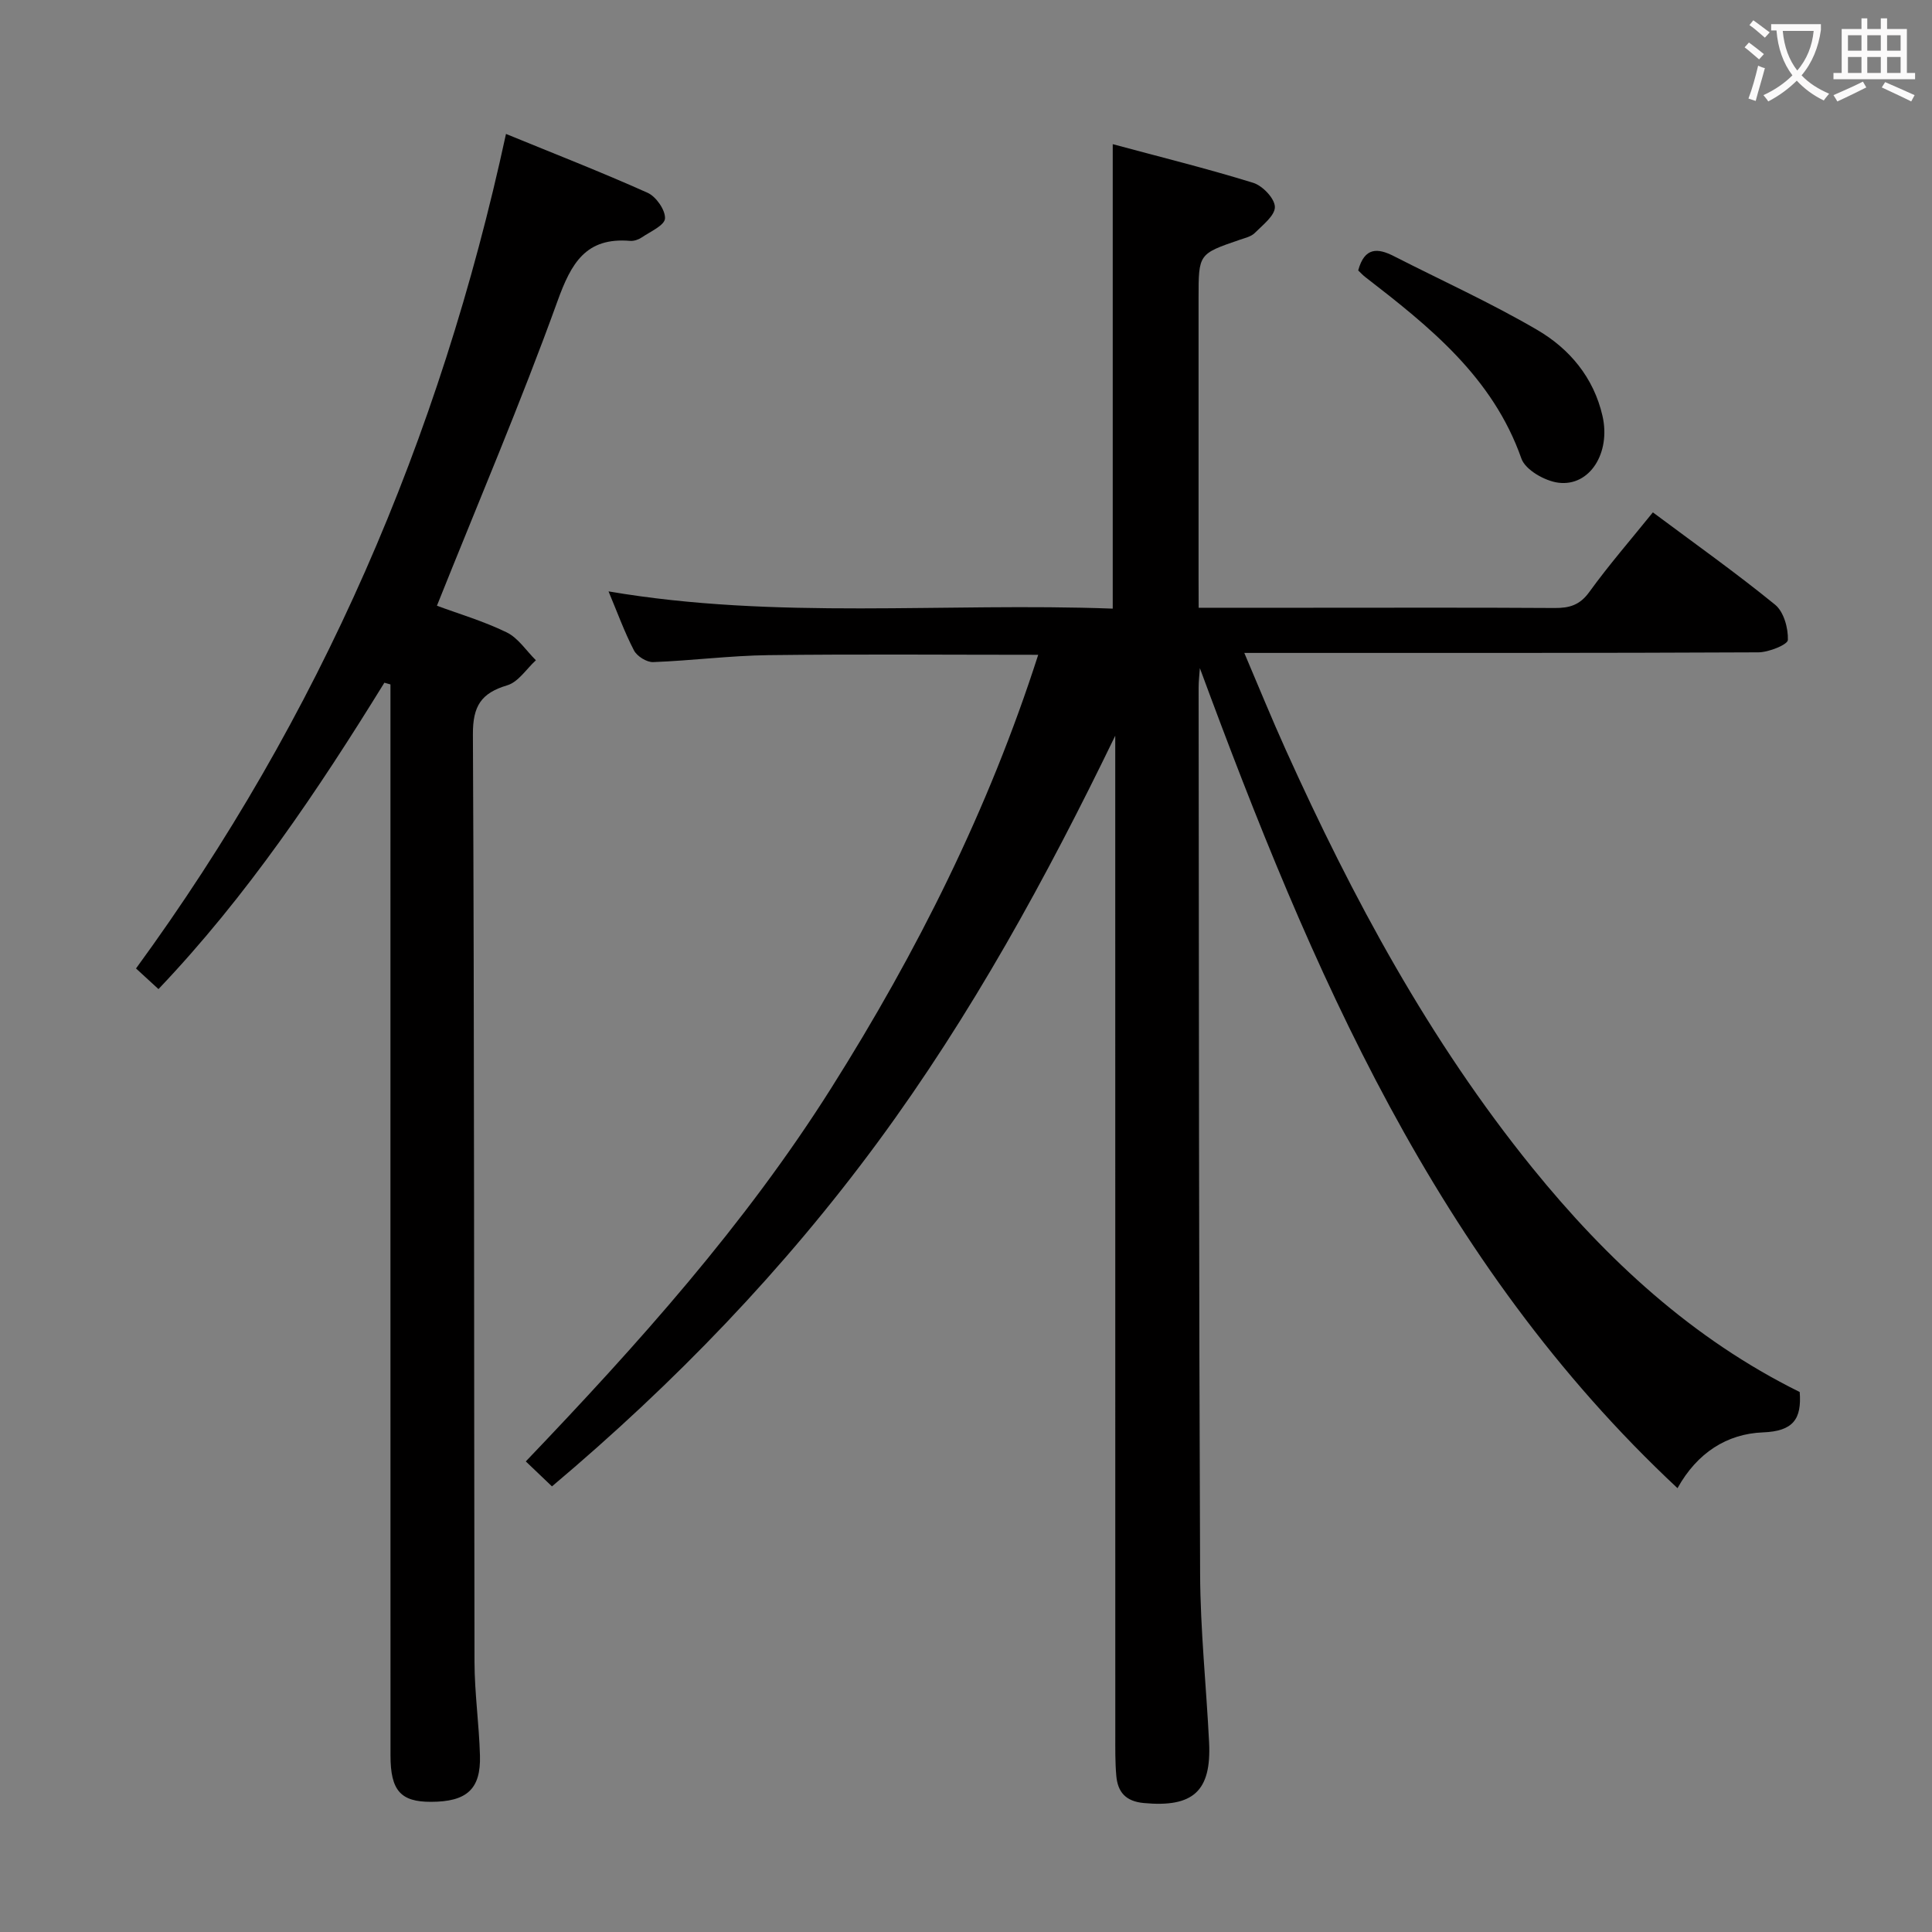 <svg enable-background="new 0 0 400 400" viewBox="0 0 400 400" xmlns="http://www.w3.org/2000/svg"><rect x="0" y="0" width="400" height="400" fill="#808080" stroke="none"/><g fill="#010000"><path d="m248.17 125.83h22.72c17 0 34-.06 51 .05 3.05.02 5.19-.6 7.14-3.29 4.08-5.64 8.66-10.91 13.18-16.51 8.66 6.46 17.21 12.52 25.31 19.12 1.79 1.46 2.73 4.85 2.64 7.3-.03.96-3.95 2.55-6.11 2.56-33.17.16-66.33.12-99.5.12-1.99 0-3.98 0-6.93 0 3 7.05 5.66 13.59 8.56 20.01 13.86 30.72 29.75 60.26 51.07 86.59 15.45 19.07 33.18 35.46 55.36 46.42.43 5.6-1.33 8.12-7.62 8.36-7.41.29-13.6 4.2-17.68 11.55-50.12-46.82-75.82-107.34-98.89-169.78-.09 1.35-.26 2.7-.26 4.05.07 61.16.05 122.33.31 183.49.05 11.63 1.28 23.24 1.86 34.87.5 10.14-3.34 13.51-13.51 12.56-3.76-.35-5.4-2.26-5.7-5.62-.25-2.81-.21-5.66-.21-8.49-.01-67.17-.01-134.33-.01-201.5 0-1.79 0-3.58 0-5.37-14.24 29.41-29.8 57.84-49.13 84.1-19.44 26.41-42.01 49.85-67.49 71.32-1.71-1.63-3.33-3.17-5.42-5.17 23.19-24.26 45.35-48.96 63.21-77.25 17.81-28.22 32.61-57.76 42.88-89.75-18.91 0-37.37-.16-55.83.07-7.97.1-15.92 1.14-23.89 1.44-1.34.05-3.35-1.21-3.98-2.43-1.98-3.82-3.45-7.9-5.26-12.21 34.76 5.93 69.52 2.27 104.39 3.57 0-32.11 0-63.65 0-96.16 9.76 2.63 19.51 5.04 29.08 8 1.94.6 4.45 3.23 4.49 4.98.04 1.79-2.51 3.75-4.17 5.41-.76.76-2.06 1.04-3.15 1.42-8.48 2.91-8.48 2.9-8.48 12.03v58c.02 1.8.02 3.61.02 6.14z"/><path d="m79.58 141.35c-13.8 22.36-28.39 44.12-46.77 63.43-1.68-1.54-3-2.76-4.65-4.27 38.07-52.13 62.94-109.62 76.6-172.78 9.83 4.03 19.69 7.87 29.33 12.19 1.75.79 3.69 3.57 3.59 5.32-.08 1.42-3.06 2.72-4.85 3.94-.65.44-1.59.75-2.37.69-9.17-.77-12.19 4.6-15.03 12.46-7.61 21.07-16.42 41.7-24.97 63.08 4.36 1.62 9.59 3.16 14.43 5.51 2.39 1.16 4.06 3.8 6.06 5.78-1.96 1.79-3.63 4.5-5.92 5.18-5.41 1.62-7.15 4.28-7.12 10.17.31 63.99.21 127.99.33 191.98.01 6.48.95 12.94 1.13 19.43.2 6.97-2.73 9.58-10.15 9.59-6.26.01-8.37-2.33-8.37-9.57-.02-71.99-.01-143.99-.01-215.98 0-1.93 0-3.87 0-5.8-.43-.11-.85-.23-1.26-.35z"/><path d="m281.2 55.99c1.32-4.88 4.08-4.64 7.36-2.97 9.92 5.06 20.09 9.67 29.68 15.27 6.71 3.91 11.72 9.87 13.54 17.83 1.74 7.62-2.62 14.64-9.12 13.82-2.8-.35-6.85-2.65-7.67-5-5.94-16.88-19.04-27.31-32.39-37.63-.51-.4-.95-.9-1.4-1.32z"/></g><path d="m362.1 8.8c1.1.8 2.1 1.6 3.1 2.4l-1 1.1c-1.3-1.1-2.3-2-3-2.5zm1.9 4.8c.5.2.9.4 1.4.5-.6 2.3-1.3 4.5-1.9 6.8l-1.5-.5c.8-2.1 1.4-4.3 2-6.8zm-1-9.4c1.3.9 2.4 1.8 3.4 2.5l-1 1.1c-1.4-1.2-2.4-2.1-3.2-2.6zm3.7 2.2v-1.4h10.3v1.2c-.5 3.6-1.8 6.8-4 9.4 1.5 1.6 3.4 2.8 5.7 3.8-.3.4-.7.8-1.1 1.4-2.3-1.1-4.1-2.5-5.6-4.1-1.6 1.6-3.6 3.1-5.9 4.3-.3-.5-.7-.9-1-1.3 2.4-1.1 4.4-2.5 6-4.1-1.9-2.5-3-5.6-3.3-9.3h-1.1zm8.8 0h-6.4c.3 3.3 1.3 6 3 8.2 2-2.3 3.1-5.1 3.4-8.2z" fill="#fbfafa"/><path d="m385.3 3.8h1.3v2.2h2.8v-2.2h1.3v2.2h4.1v9.1h1.7v1.3h-16.9v-1.3h1.7v-9.1h4.1v-2.2zm.4 13.1.7 1.2c-1.8.9-3.8 1.9-6 2.9-.2-.4-.5-.8-.8-1.3 2.3-1 4.3-1.9 6.1-2.8zm-3.1-6.4h2.8v-3.2h-2.8zm0 4.6h2.8v-3.3h-2.8zm4-4.6h2.8v-3.2h-2.8zm0 4.6h2.8v-3.3h-2.8zm3.7 1.9c2.1.9 4.1 1.8 6.1 2.7l-.7 1.3c-2.2-1.1-4.2-2-6.1-2.9zm3.2-9.7h-2.8v3.2h2.8zm-2.8 7.8h2.8v-3.3h-2.8z" fill="#fbfafa"/></svg>